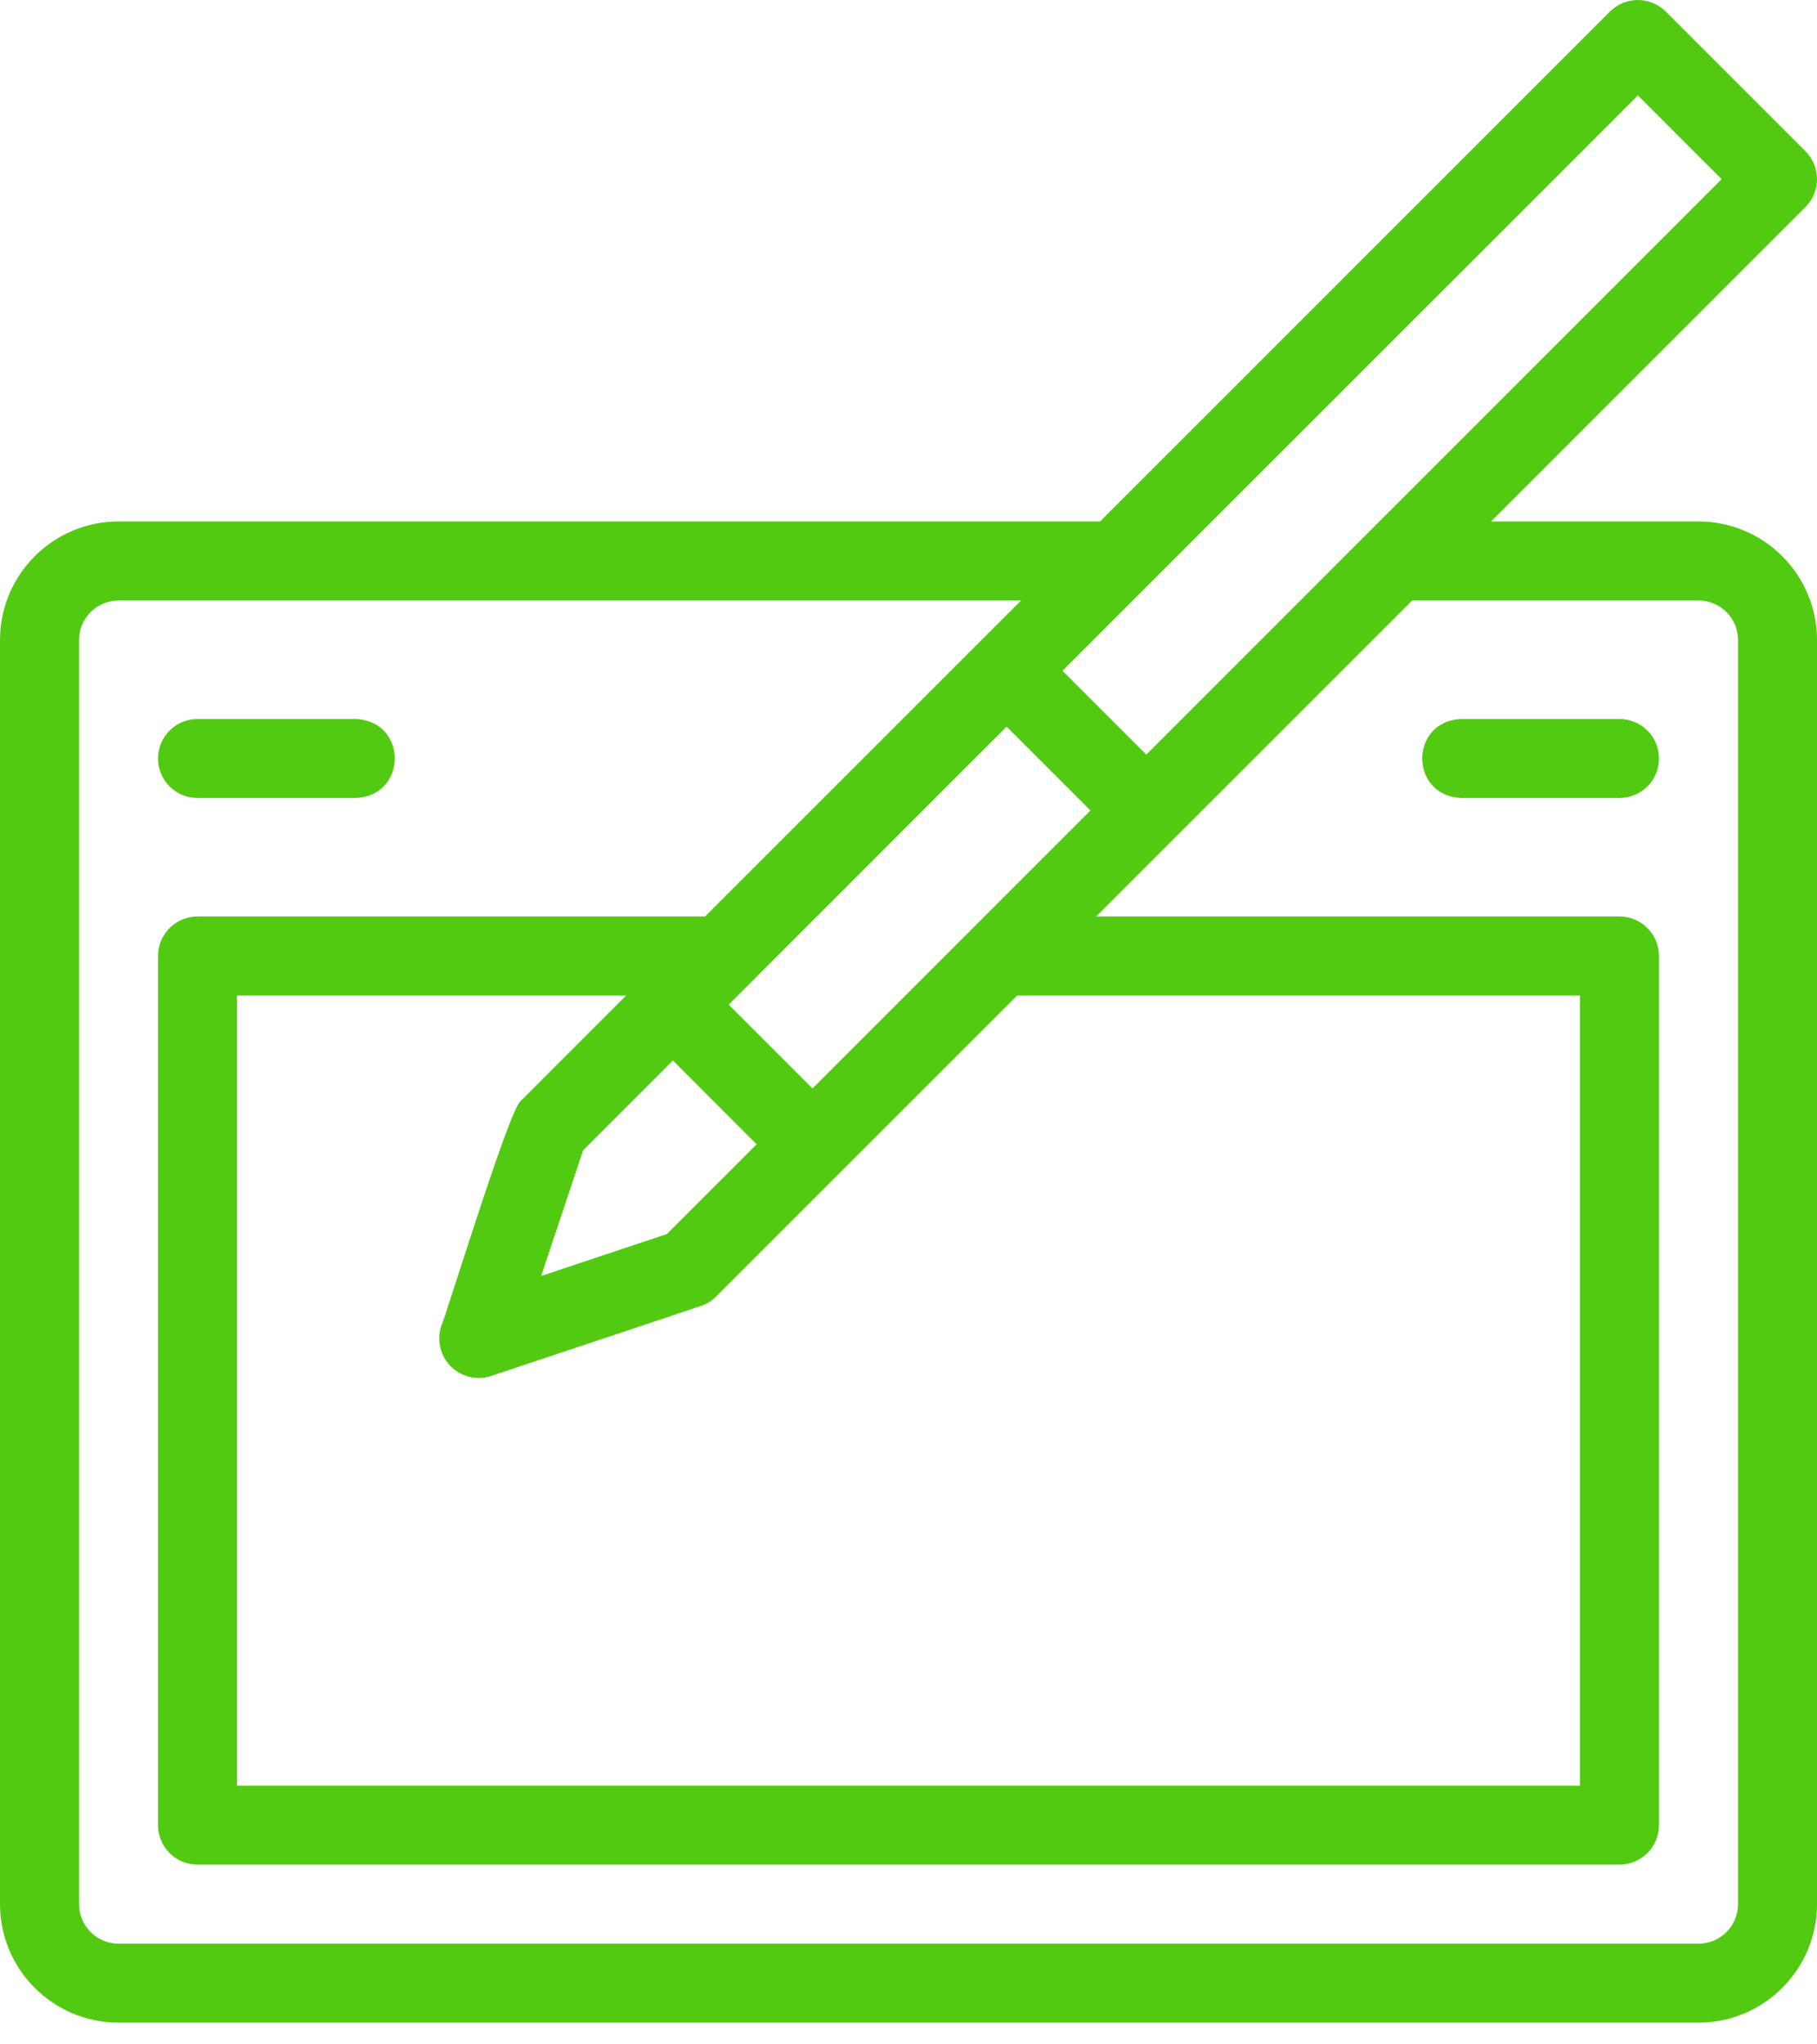 <?xml version="1.0" encoding="UTF-8"?>
<svg width="24px" height="27px" viewBox="0 0 24 27" version="1.1" xmlns="http://www.w3.org/2000/svg" xmlns:xlink="http://www.w3.org/1999/xlink">
    <title>CA25832A-23A2-4AD0-B032-5676388FF23B</title>
    <g id="Sistema*-(doing)" stroke="none" stroke-width="1" fill="none" fill-rule="evenodd">
        <g id="07-4" transform="translate(-28, -461)" fill="#52CA11" fill-rule="nonzero">
            <g id="Group-7" transform="translate(0, 365)">
                <g id="Instrumentos" transform="translate(28, 96)">
                    <path d="M22.435,6.887 L19.695,6.887 L23.847,2.735 C24.051,2.532 24.051,2.201 23.847,1.997 L22.003,0.153 C21.905,0.055 21.772,0 21.634,0 C21.495,0 21.363,0.055 21.265,0.153 L14.53,6.887 L1.565,6.887 C0.702,6.887 5.2173913e-05,7.589 5.2173913e-05,8.452 L5.2173913e-05,25.148 C5.2173913e-05,26.011 0.702,26.713 1.565,26.713 L22.435,26.713 C23.298,26.713 24,26.011 24,25.148 L24,8.452 C24,7.589 23.298,6.887 22.435,6.887 L22.435,6.887 Z M21.634,1.26 L22.74,2.366 L15.141,9.966 L14.034,8.859 L21.634,1.26 Z M8.888,14.006 L9.994,15.113 L8.808,16.298 L7.148,16.852 L7.702,15.192 L8.888,14.006 Z M6.877,14.541 C6.724,14.649 5.867,17.458 5.828,17.512 C5.766,17.699 5.815,17.906 5.954,18.046 C6.094,18.186 6.303,18.234 6.488,18.172 L9.255,17.249 C9.332,17.224 9.402,17.181 9.459,17.123 L13.435,13.148 L20.87,13.148 L20.87,23.583 L3.13,23.583 L3.13,13.148 L8.27,13.148 L6.877,14.541 Z M10.732,14.375 L9.625,13.268 L13.296,9.597 L14.403,10.704 L10.732,14.375 Z M22.957,25.148 C22.957,25.436 22.723,25.67 22.435,25.67 L1.565,25.67 C1.278,25.67 1.044,25.436 1.044,25.148 L1.044,8.452 C1.044,8.165 1.278,7.931 1.565,7.931 L13.487,7.931 L9.313,12.104 L2.609,12.104 C2.321,12.104 2.087,12.338 2.087,12.626 L2.087,24.104 C2.087,24.393 2.321,24.626 2.609,24.626 L21.391,24.626 C21.679,24.626 21.913,24.393 21.913,24.104 L21.913,12.626 C21.913,12.338 21.679,12.104 21.391,12.104 L14.478,12.104 L18.652,7.931 L22.435,7.931 C22.723,7.931 22.957,8.165 22.957,8.452 L22.957,25.148 Z" id="Shape"></path>
                    <path d="M2.609,10.539 L4.696,10.539 C5.386,10.514 5.387,9.521 4.696,9.496 L2.609,9.496 C2.321,9.496 2.087,9.729 2.087,10.017 C2.087,10.306 2.321,10.539 2.609,10.539 Z" id="Path"></path>
                    <path d="M21.391,9.496 L19.304,9.496 C18.614,9.521 18.613,10.514 19.304,10.539 L21.391,10.539 C21.679,10.539 21.913,10.306 21.913,10.017 C21.913,9.729 21.679,9.496 21.391,9.496 Z" id="Path"></path>
                </g>
            </g>
        </g>
    </g>
</svg>